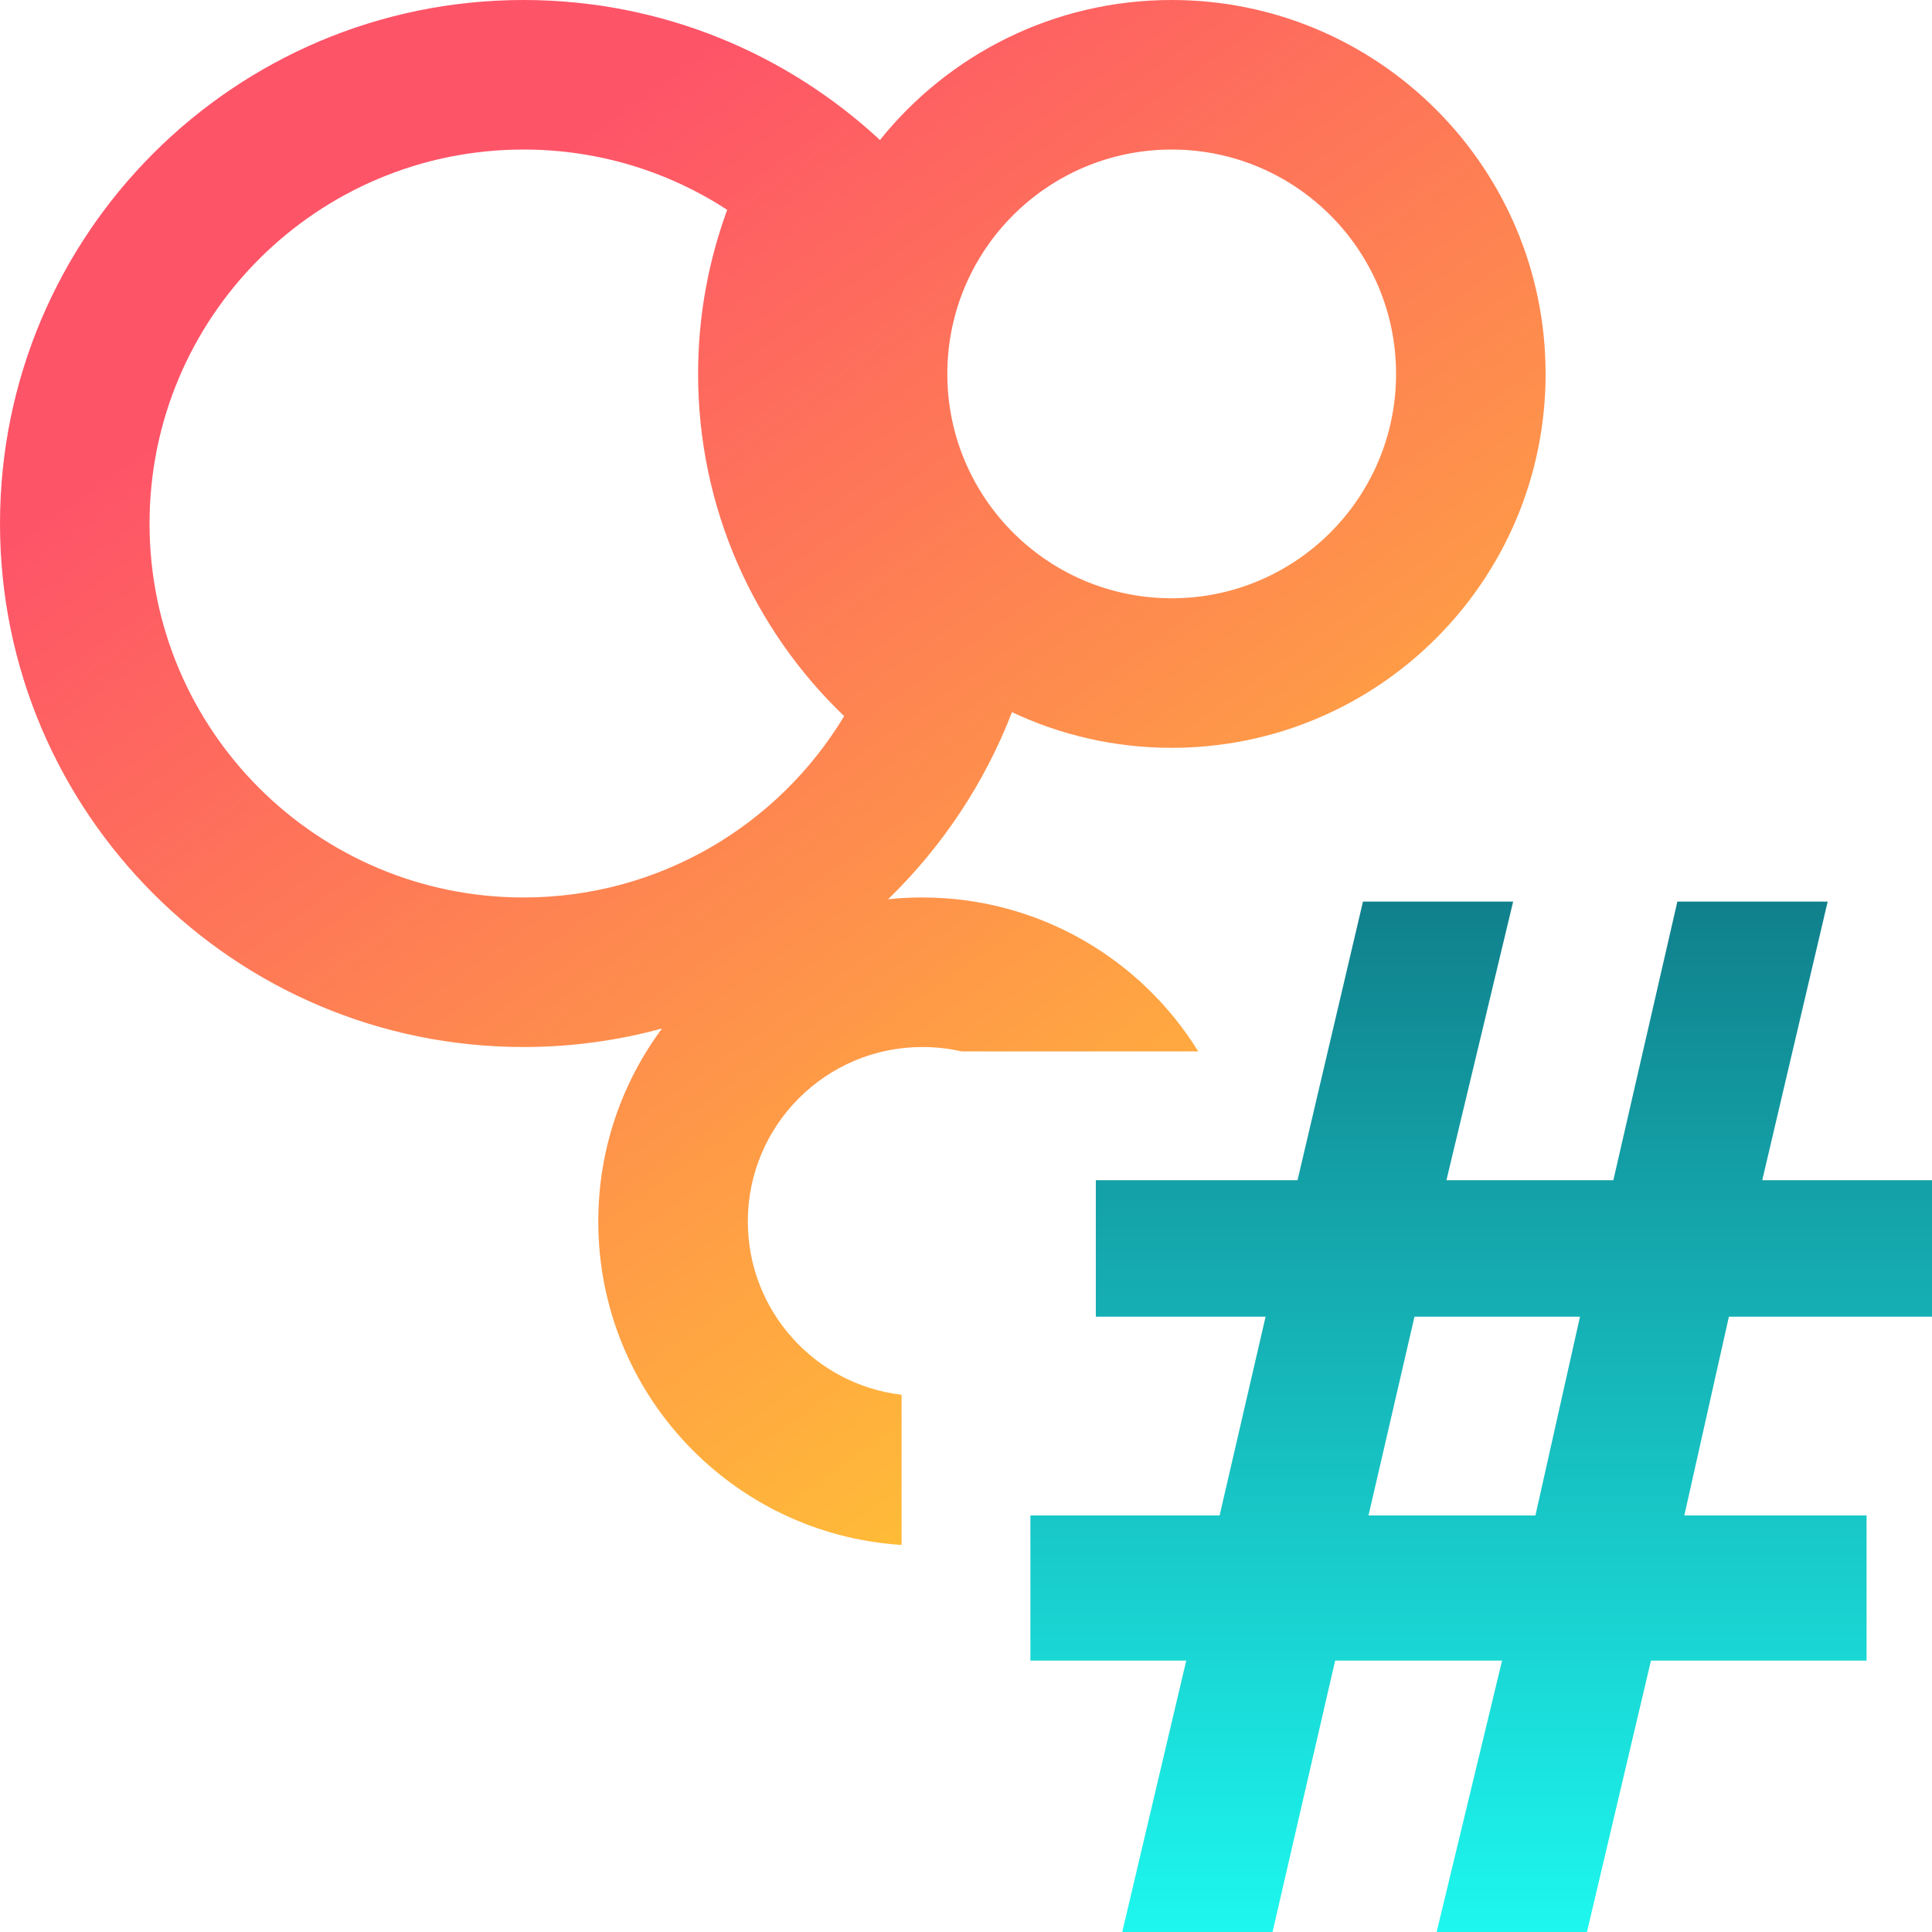 <svg width="15" height="15" viewBox="0 0 15 15" fill="none" xmlns="http://www.w3.org/2000/svg">
<g clip-path="url(#clip0_15010_54070)">
<path d="M15 10.223H13.423L13.077 11.766H14.492V12.893H12.818L12.321 15H11.154L11.662 12.893H10.366L9.88 15H8.713L9.21 12.893H8V11.766H9.469L9.826 10.223H8.508V9.163H10.074L10.582 7H11.748L11.23 9.163H12.526L13.023 7H14.19L13.682 9.163H15V10.223ZM11.921 11.766L12.267 10.223H10.982L10.625 11.766H11.921Z" fill="url(#paint0_linear_15010_54070)"/>
<path fill-rule="evenodd" clip-rule="evenodd" d="M12 2.903C12 1.3 10.7 0 9.097 0C8.18 0 7.363 0.425 6.832 1.087C6.106 0.413 5.133 0 4.065 0C1.82 0 0 1.82 0 4.065C0 6.309 1.82 8.129 4.065 8.129C4.437 8.129 4.797 8.079 5.14 7.985C4.829 8.404 4.645 8.922 4.645 9.484C4.645 10.819 5.685 11.912 7 11.995V10.829C6.328 10.75 5.806 10.178 5.806 9.484C5.806 8.736 6.413 8.129 7.161 8.129C7.266 8.129 7.368 8.141 7.466 8.163H9.303C8.86 7.446 8.066 6.968 7.161 6.968C7.071 6.968 6.982 6.972 6.895 6.982C7.313 6.576 7.644 6.082 7.857 5.529C8.233 5.707 8.654 5.806 9.097 5.806C10.7 5.806 12 4.507 12 2.903ZM9.097 1.161C10.059 1.161 10.839 1.941 10.839 2.903C10.839 3.865 10.059 4.645 9.097 4.645C8.135 4.645 7.355 3.865 7.355 2.903C7.355 1.941 8.135 1.161 9.097 1.161ZM5.646 1.629C5.5 2.027 5.42 2.456 5.42 2.903C5.42 3.948 5.856 4.891 6.554 5.56C6.046 6.404 5.12 6.968 4.065 6.968C2.461 6.968 1.161 5.668 1.161 4.065C1.161 2.461 2.461 1.161 4.065 1.161C4.649 1.161 5.191 1.333 5.646 1.629Z" fill="url(#paint1_linear_15010_54070)"/>
</g>
<defs>
<linearGradient id="paint0_linear_15010_54070" x1="11.5" y1="7" x2="11.5" y2="15" gradientUnits="userSpaceOnUse">
<stop stop-color="#10808C"/>
<stop offset="1" stop-color="#1DF7EF"/>
</linearGradient>
<linearGradient id="paint1_linear_15010_54070" x1="6" y1="0" x2="14.085" y2="11.371" gradientUnits="userSpaceOnUse">
<stop stop-color="#FE5468"/>
<stop offset="1" stop-color="#FFDF27"/>
</linearGradient>
<clipPath id="clip0_15010_54070">
<rect width="15" height="15" fill="white"/>
</clipPath>
</defs>
</svg>
